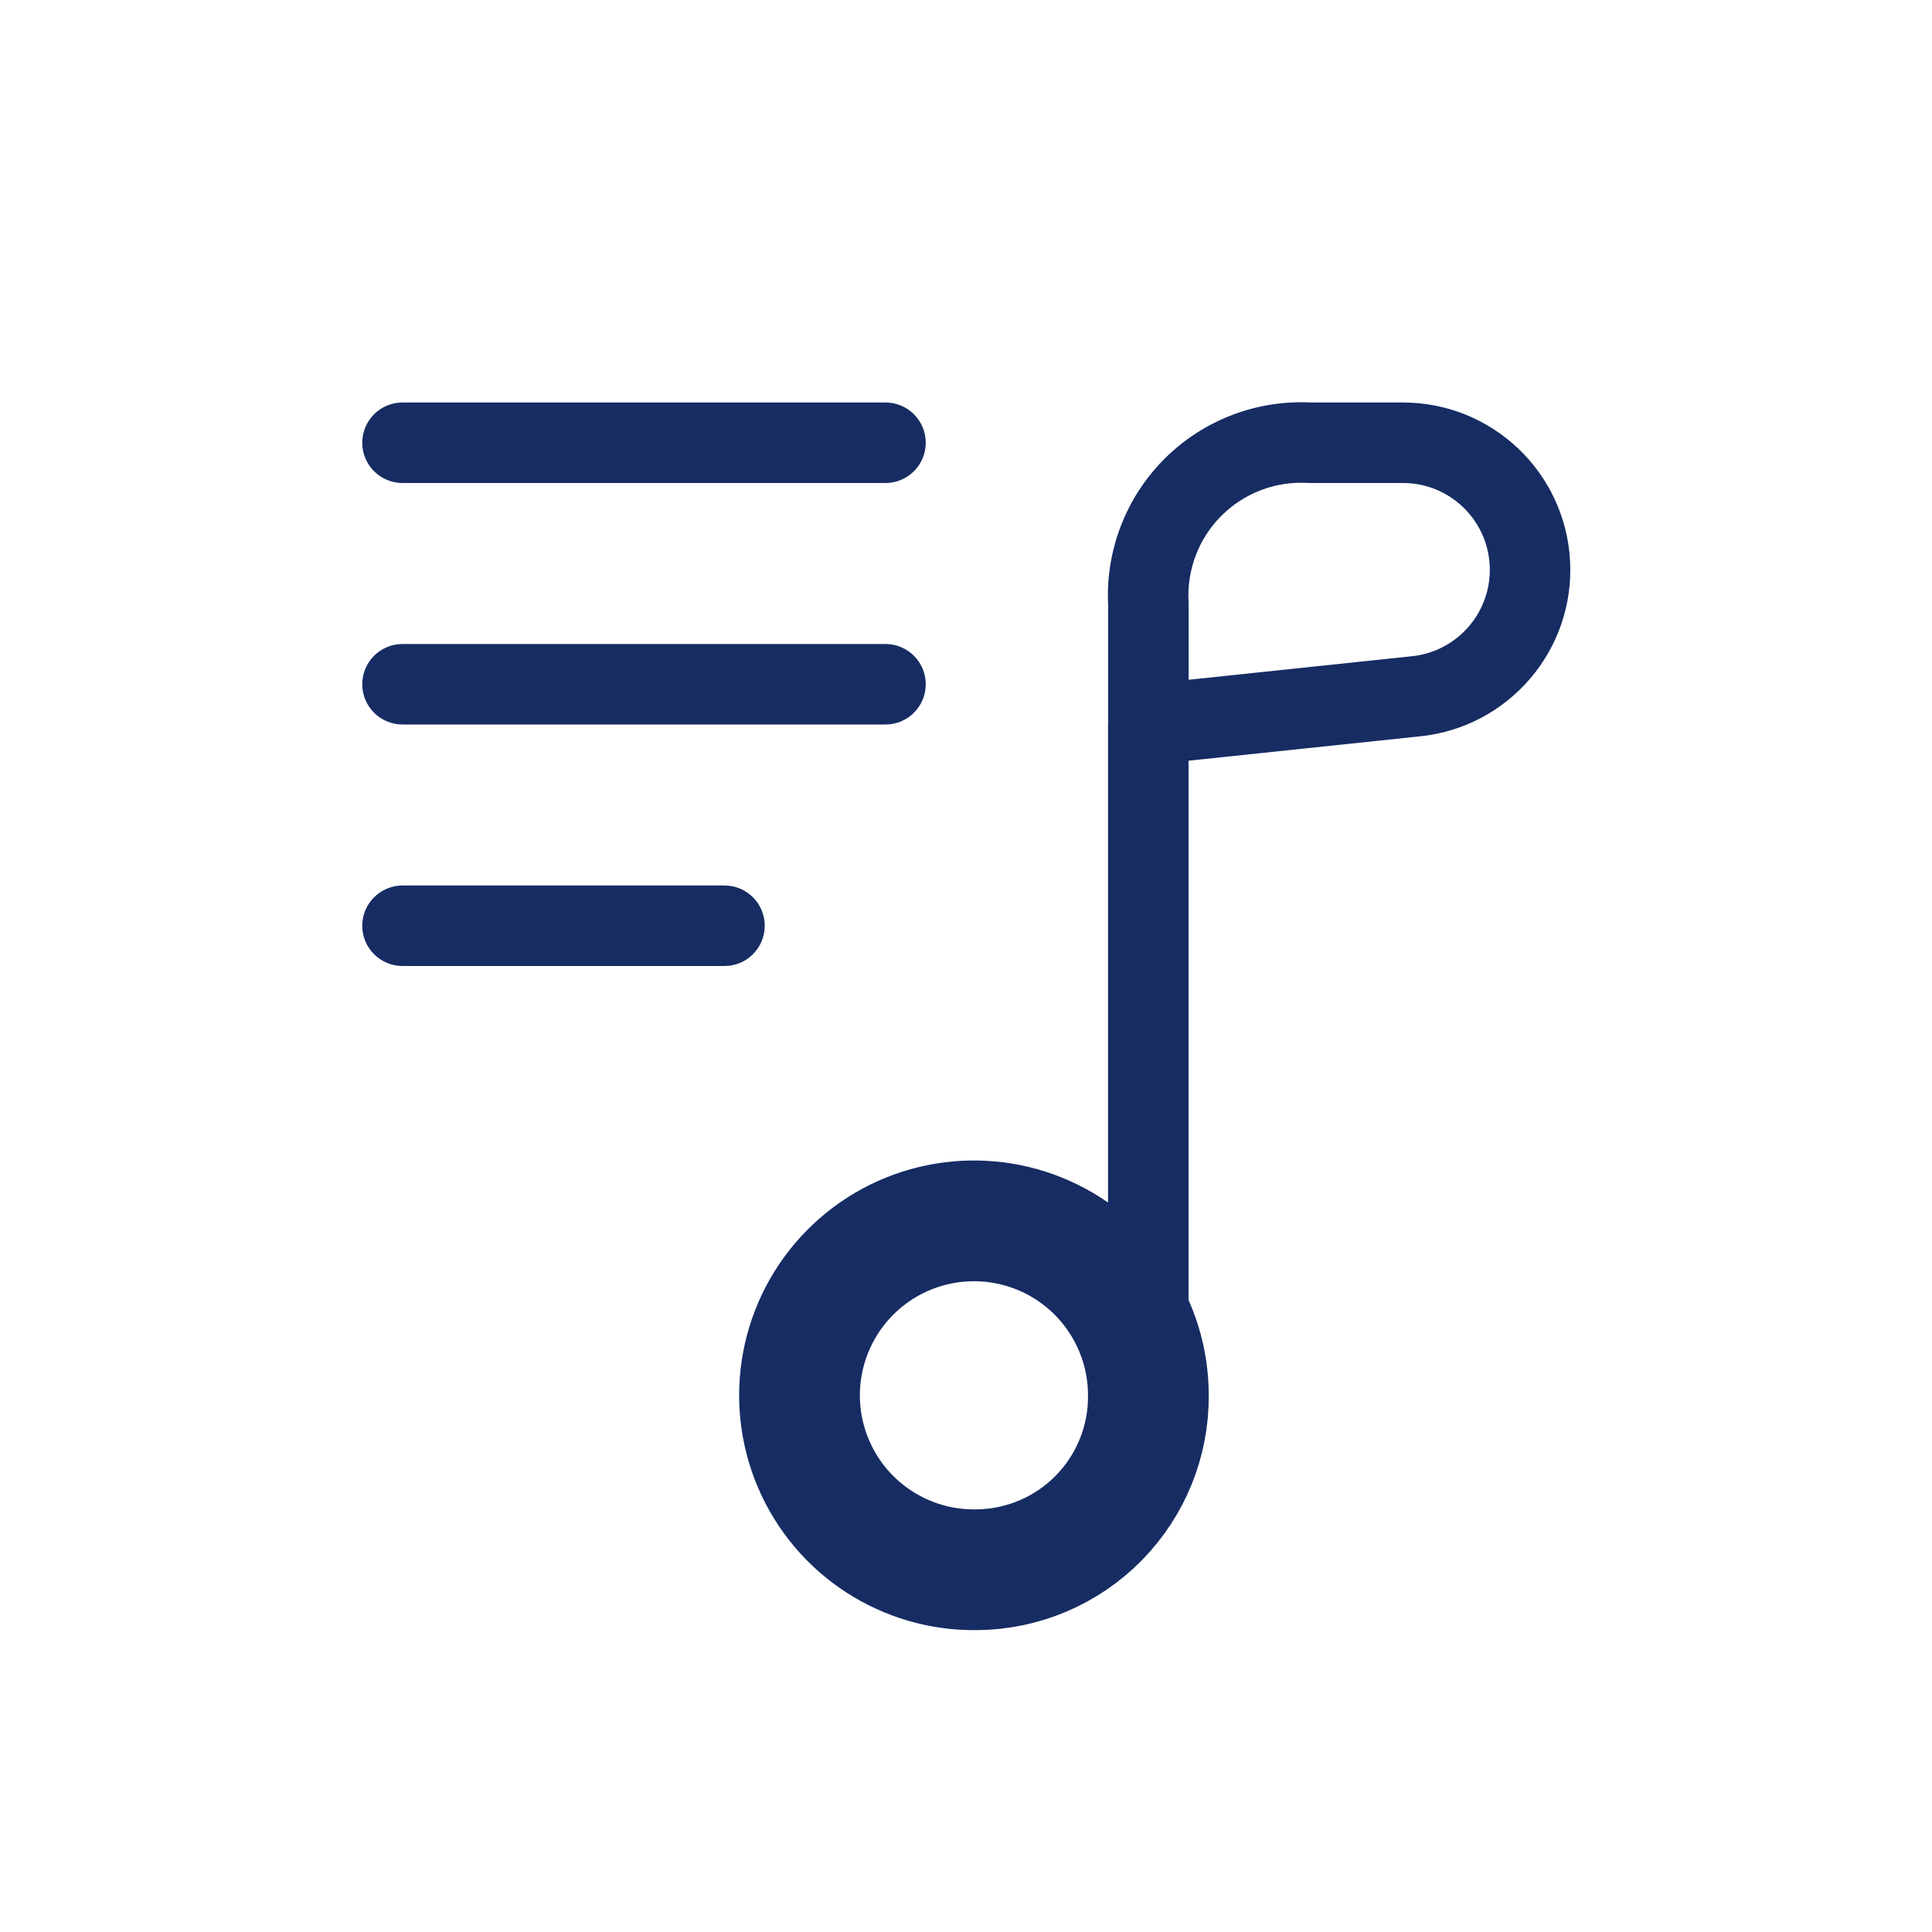 <svg width="48" height="48" viewBox="0 0 48 48" fill="none" xmlns="http://www.w3.org/2000/svg">
<path fill-rule="evenodd" clip-rule="evenodd" d="M24.265 39C22.506 39.027 20.905 37.989 20.213 36.372C19.521 34.755 19.875 32.88 21.109 31.626C22.343 30.372 24.212 29.989 25.84 30.655C27.468 31.322 28.531 32.907 28.531 34.666C28.541 35.806 28.096 36.903 27.296 37.716C26.496 38.529 25.406 38.991 24.265 39Z" stroke="#162C63" stroke-width="3" stroke-linecap="round" stroke-linejoin="round"/>
<path d="M22 12C22.552 12 23 11.552 23 11C23 10.448 22.552 10 22 10V12ZM10 10C9.448 10 9 10.448 9 11C9 11.552 9.448 12 10 12V10ZM22 18C22.552 18 23 17.552 23 17C23 16.448 22.552 16 22 16V18ZM10 16C9.448 16 9 16.448 9 17C9 17.552 9.448 18 10 18V16ZM18 24C18.552 24 19 23.552 19 23C19 22.448 18.552 22 18 22V24ZM10 22C9.448 22 9 22.448 9 23C9 23.552 9.448 24 10 24V22ZM27.529 34.666C27.529 35.218 27.977 35.666 28.529 35.666C29.082 35.666 29.529 35.218 29.529 34.666H27.529ZM29.529 18C29.529 17.448 29.082 17 28.529 17C27.977 17 27.529 17.448 27.529 18H29.529ZM28.531 18H27.531C27.531 18.283 27.651 18.553 27.862 18.743C28.073 18.933 28.354 19.024 28.636 18.994L28.531 18ZM28.531 15H29.531C29.531 14.982 29.53 14.964 29.529 14.946L28.531 15ZM29.638 12.107L28.931 11.4L28.931 11.4L29.638 12.107ZM32.531 11L32.477 11.998C32.495 11.999 32.513 12 32.531 12V11ZM34.841 11L34.841 12L34.846 12L34.841 11ZM38.009 13.992L37.011 14.044L37.011 14.044L38.009 13.992ZM35.173 17.3L35.072 16.305L35.068 16.305L35.173 17.3ZM22 10H10V12H22V10ZM22 16H10V18H22V16ZM18 22H10V24H18V22ZM29.529 34.666V18H27.529V34.666H29.529ZM29.531 18V15H27.531V18H29.531ZM29.529 14.946C29.486 14.152 29.783 13.377 30.346 12.814L28.931 11.4C27.967 12.364 27.459 13.693 27.532 15.054L29.529 14.946ZM30.346 12.814C30.908 12.252 31.683 11.955 32.477 11.998L32.585 10.001C31.224 9.927 29.895 10.436 28.931 11.4L30.346 12.814ZM32.531 12H34.841V10H32.531V12ZM34.846 12C35.997 11.994 36.95 12.894 37.011 14.044L39.008 13.939C38.891 11.723 37.055 9.989 34.836 10L34.846 12ZM37.011 14.044C37.071 15.194 36.218 16.189 35.072 16.305L35.273 18.295C37.481 18.072 39.125 16.155 39.008 13.939L37.011 14.044ZM35.068 16.305L28.426 17.005L28.636 18.994L35.278 18.294L35.068 16.305Z" fill="#162C63"/>
</svg>
